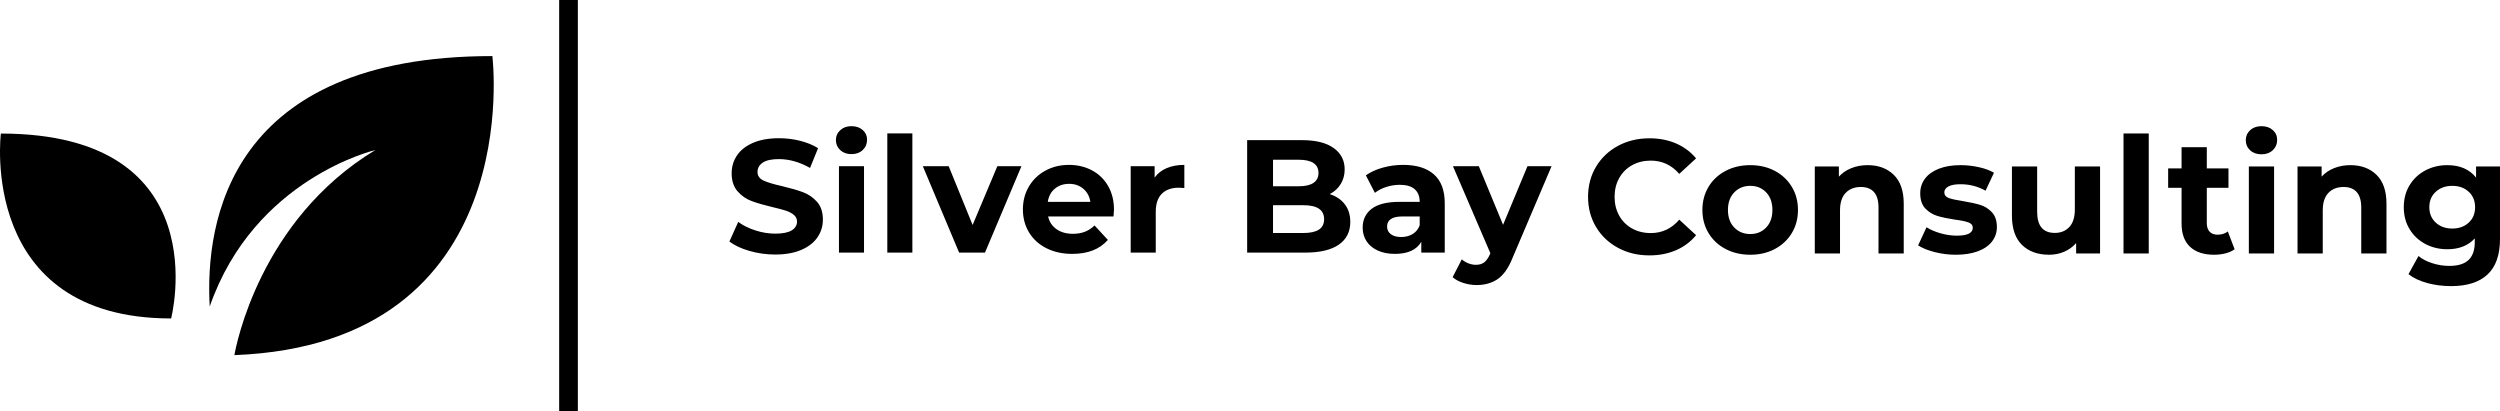 <svg viewBox="383 309.863 390.763 64.273" width="5000" height="822.41" xmlns="http://www.w3.org/2000/svg" xmlns:xlink="http://www.w3.org/1999/xlink" preserveAspectRatio="none"><defs></defs><style>.aD6z1nYkhcolor {fill:#000000;fill-opacity:1;}.aDeYB2lFvXcolor {fill:#000000;fill-opacity:1;}.aIptOCySncolors-0 {fill:#000000;fill-opacity:1;}.atBXipXk0bfillColor {fill:#000000;fill-opacity:1;}.shapeStroke-str {stroke:#3F3F3F;stroke-opacity:1;}</style><g opacity="1" transform="rotate(0 383 318.628)">
<svg width="77.175" height="46.744" x="383" y="318.628" version="1.1" preserveAspectRatio="none" viewBox="5.678 23.155 88.645 53.691">
  <g transform="matrix(1 0 0 1 0 0)" class="aIptOCySncolors-0"><g><path d="M5.833,37.065c0,0-4.161,33.195,30.567,33.195C36.4,70.26,45.055,37.065,5.833,37.065z"></path><path d="M94.074,23.155c-47.241,0-51.611,29.712-50.744,44.967c7.981-23.02,29.738-28.101,29.738-28.101   c-20.77,12.557-25.03,35.225-25.307,36.825C100.514,74.81,94.074,23.155,94.074,23.155z"></path></g></g>
</svg>
</g><g opacity="1" transform="rotate(0 497.008 329.584)">
<svg width="128.512" height="24.833" x="497.008" y="329.584" version="1.1" preserveAspectRatio="none" viewBox="1.12 -31.48 204.72 39.56">
  <g transform="matrix(1 0 0 1 0 0)" class="aD6z1nYkhcolor"><path d="M12.52 0.48Q9.20 0.48 6.10-0.42Q3-1.32 1.12-2.76L1.12-2.76L3.32-7.64Q5.12-6.32 7.60-5.52Q10.08-4.72 12.56-4.72L12.56-4.72Q15.32-4.72 16.64-5.54Q17.96-6.36 17.96-7.72L17.96-7.72Q17.96-8.72 17.18-9.38Q16.40-10.04 15.18-10.44Q13.96-10.84 11.88-11.32L11.88-11.32Q8.68-12.08 6.64-12.84Q4.60-13.60 3.14-15.28Q1.68-16.96 1.68-19.76L1.68-19.76Q1.68-22.20 3-24.18Q4.32-26.16 6.98-27.32Q9.64-28.48 13.48-28.48L13.48-28.48Q16.16-28.48 18.72-27.84Q21.28-27.20 23.20-26L23.20-26L21.20-21.08Q17.32-23.28 13.44-23.28L13.44-23.28Q10.72-23.28 9.42-22.40Q8.12-21.52 8.12-20.08L8.12-20.08Q8.12-18.64 9.62-17.94Q11.12-17.24 14.20-16.56L14.20-16.56Q17.40-15.80 19.44-15.04Q21.48-14.28 22.94-12.64Q24.40-11 24.40-8.20L24.40-8.20Q24.40-5.80 23.06-3.82Q21.72-1.84 19.04-0.68Q16.36 0.48 12.52 0.48L12.52 0.48Z M28.40 0L28.40-21.52L34.64-21.52L34.64 0L28.40 0ZM31.52-24.52Q29.80-24.52 28.72-25.52Q27.64-26.52 27.64-28L27.64-28Q27.64-29.48 28.72-30.48Q29.80-31.48 31.52-31.48L31.52-31.48Q33.24-31.48 34.32-30.52Q35.40-29.56 35.40-28.12L35.40-28.12Q35.40-26.56 34.32-25.54Q33.24-24.52 31.52-24.52L31.52-24.52Z M40.44 0L40.44-29.68L46.68-29.68L46.68 0L40.44 0Z M67.84-21.52L73.84-21.52L64.76 0L58.32 0L49.28-21.52L55.72-21.52L61.68-6.88L67.84-21.52Z M96.88-10.68Q96.88-10.56 96.76-9L96.76-9L80.48-9Q80.92-7 82.56-5.84Q84.20-4.68 86.64-4.68L86.64-4.68Q88.32-4.68 89.62-5.18Q90.92-5.68 92.04-6.76L92.04-6.76L95.36-3.16Q92.32 0.32 86.48 0.32L86.48 0.32Q82.84 0.32 80.04-1.10Q77.24-2.52 75.72-5.04Q74.20-7.56 74.20-10.76L74.20-10.76Q74.20-13.92 75.70-16.46Q77.20-19 79.82-20.42Q82.44-21.84 85.68-21.84L85.68-21.84Q88.84-21.84 91.40-20.48Q93.96-19.12 95.42-16.58Q96.88-14.04 96.88-10.68L96.88-10.68ZM85.72-17.12Q83.60-17.12 82.16-15.92Q80.72-14.72 80.40-12.64L80.40-12.64L91.00-12.64Q90.68-14.68 89.24-15.90Q87.80-17.12 85.72-17.12L85.72-17.12Z M107.00-18.68Q108.12-20.24 110.02-21.04Q111.92-21.84 114.40-21.84L114.40-21.84L114.40-16.08Q113.36-16.16 113.00-16.16L113.00-16.16Q110.32-16.16 108.80-14.66Q107.28-13.16 107.28-10.16L107.28-10.16L107.28 0L101.04 0L101.04-21.52L107.00-21.52L107.00-18.68Z M150.60-14.56Q153.00-13.80 154.36-12.02Q155.72-10.24 155.72-7.64L155.72-7.64Q155.72-3.96 152.86-1.98Q150.00 0 144.52 0L144.52 0L130.04 0L130.04-28L143.72-28Q148.84-28 151.58-26.04Q154.32-24.08 154.32-20.72L154.32-20.72Q154.32-18.68 153.34-17.08Q152.36-15.48 150.60-14.56L150.60-14.56ZM142.92-23.12L136.48-23.12L136.48-16.52L142.92-16.52Q145.32-16.52 146.56-17.36Q147.80-18.20 147.80-19.84L147.80-19.84Q147.80-21.48 146.56-22.30Q145.32-23.12 142.92-23.12L142.92-23.12ZM144.04-4.88Q146.60-4.88 147.90-5.72Q149.20-6.56 149.20-8.32L149.20-8.32Q149.20-11.80 144.04-11.80L144.04-11.80L136.48-11.80L136.48-4.88L144.04-4.88Z M168.88-21.84Q173.88-21.84 176.56-19.46Q179.24-17.08 179.24-12.28L179.24-12.28L179.24 0L173.40 0L173.40-2.68Q171.64 0.32 166.84 0.32L166.84 0.32Q164.36 0.32 162.54-0.52Q160.72-1.36 159.76-2.84Q158.80-4.32 158.80-6.20L158.80-6.20Q158.80-9.20 161.06-10.92Q163.32-12.64 168.04-12.64L168.04-12.64L173.00-12.64Q173.00-14.68 171.76-15.78Q170.52-16.88 168.04-16.88L168.04-16.88Q166.32-16.88 164.66-16.34Q163.00-15.80 161.84-14.88L161.84-14.88L159.60-19.24Q161.36-20.48 163.82-21.16Q166.28-21.84 168.88-21.84L168.88-21.84ZM168.40-3.88Q170.00-3.88 171.24-4.62Q172.48-5.36 173.00-6.80L173.00-6.80L173.00-9L168.72-9Q164.88-9 164.88-6.48L164.88-6.48Q164.88-5.28 165.82-4.58Q166.76-3.88 168.40-3.88L168.40-3.88Z M199.84-21.52L205.84-21.52L196.12 1.32Q194.64 5.04 192.46 6.56Q190.28 8.08 187.20 8.08L187.20 8.08Q185.52 8.08 183.88 7.56Q182.24 7.04 181.20 6.12L181.20 6.12L183.48 1.68Q184.20 2.32 185.14 2.68Q186.08 3.04 187.00 3.04L187.00 3.04Q188.28 3.04 189.08 2.42Q189.88 1.80 190.52 0.36L190.52 0.36L190.60 0.16L181.28-21.52L187.72-21.52L193.76-6.92L199.84-21.52Z"/></g>
</svg>
</g><g opacity="1" transform="rotate(0 470.401 309.863)">
<svg width="2.921" height="64.273" x="470.401" y="309.863" version="1.1" preserveAspectRatio="none" viewBox="0 0 2.921 64.273">
  <rect x="0" y="0" width="2.921" height="64.273" class="atBXipXk0bfillColor shapeStroke-str" style="stroke-width:0;" rx="0px" ry="0px" />
</svg>
</g><g opacity="1" transform="rotate(0 631.221 329.584)">
<svg width="142.542" height="25" x="631.221" y="329.584" version="1.1" preserveAspectRatio="none" viewBox="1.56 -31.48 225.56 39.56">
  <g transform="matrix(1 0 0 1 0 0)" class="aDeYB2lFvXcolor"><path d="M16.72 0.48Q12.44 0.48 8.98-1.38Q5.52-3.24 3.54-6.54Q1.56-9.84 1.56-14L1.56-14Q1.56-18.16 3.54-21.46Q5.52-24.76 8.98-26.62Q12.44-28.48 16.76-28.48L16.76-28.48Q20.40-28.48 23.34-27.20Q26.28-25.92 28.28-23.52L28.28-23.52L24.12-19.68Q21.28-22.96 17.08-22.96L17.08-22.96Q14.48-22.96 12.44-21.82Q10.40-20.68 9.26-18.64Q8.12-16.60 8.12-14L8.12-14Q8.12-11.40 9.26-9.36Q10.40-7.32 12.44-6.18Q14.48-5.04 17.08-5.04L17.08-5.04Q21.28-5.04 24.12-8.36L24.12-8.36L28.28-4.52Q26.28-2.08 23.32-0.80Q20.36 0.48 16.72 0.48L16.72 0.48Z M41.68 0.32Q38.28 0.32 35.58-1.10Q32.88-2.52 31.36-5.04Q29.84-7.56 29.84-10.76L29.84-10.76Q29.84-13.96 31.36-16.48Q32.88-19 35.58-20.42Q38.28-21.84 41.68-21.84L41.68-21.84Q45.08-21.84 47.76-20.42Q50.44-19 51.96-16.48Q53.48-13.96 53.48-10.76L53.48-10.76Q53.48-7.56 51.96-5.04Q50.44-2.52 47.76-1.10Q45.08 0.32 41.68 0.32L41.68 0.32ZM41.68-4.80Q44.08-4.80 45.62-6.42Q47.16-8.04 47.16-10.76L47.16-10.76Q47.16-13.48 45.62-15.10Q44.08-16.72 41.68-16.72L41.68-16.72Q39.28-16.72 37.72-15.10Q36.16-13.48 36.16-10.76L36.16-10.76Q36.16-8.04 37.72-6.42Q39.28-4.80 41.68-4.80L41.68-4.80Z M70.72-21.84Q74.72-21.84 77.18-19.44Q79.64-17.04 79.64-12.32L79.64-12.32L79.64 0L73.40 0L73.40-11.36Q73.40-13.92 72.28-15.18Q71.16-16.44 69.04-16.44L69.04-16.44Q66.68-16.44 65.28-14.98Q63.88-13.52 63.88-10.64L63.88-10.64L63.88 0L57.64 0L57.64-21.52L63.60-21.52L63.60-19Q64.84-20.36 66.68-21.10Q68.52-21.84 70.72-21.84L70.72-21.84Z M92.52 0.32Q89.84 0.32 87.28-0.34Q84.72-1 83.20-2L83.20-2L85.28-6.48Q86.72-5.56 88.76-4.98Q90.80-4.40 92.76-4.40L92.76-4.40Q96.72-4.40 96.72-6.36L96.72-6.36Q96.72-7.28 95.64-7.68Q94.56-8.08 92.32-8.36L92.32-8.36Q89.68-8.76 87.96-9.28Q86.24-9.80 84.98-11.12Q83.72-12.44 83.72-14.88L83.72-14.88Q83.72-16.92 84.90-18.50Q86.08-20.08 88.34-20.96Q90.60-21.84 93.68-21.84L93.68-21.84Q95.96-21.84 98.22-21.34Q100.48-20.84 101.96-19.96L101.96-19.96L99.88-15.52Q97.04-17.12 93.68-17.12L93.68-17.12Q91.68-17.12 90.68-16.56Q89.68-16 89.68-15.12L89.68-15.12Q89.68-14.12 90.76-13.72Q91.84-13.32 94.20-12.96L94.20-12.96Q96.84-12.52 98.52-12.02Q100.20-11.52 101.44-10.20Q102.68-8.88 102.68-6.52L102.68-6.52Q102.68-4.52 101.48-2.96Q100.28-1.40 97.98-0.54Q95.68 0.32 92.52 0.32L92.52 0.32Z M121.96-21.52L128.20-21.52L128.20 0L122.28 0L122.28-2.56Q121.04-1.16 119.32-0.42Q117.60 0.32 115.60 0.32L115.60 0.32Q111.36 0.32 108.88-2.12Q106.40-4.56 106.40-9.36L106.40-9.36L106.40-21.52L112.64-21.52L112.64-10.28Q112.64-5.08 117.00-5.08L117.00-5.08Q119.24-5.08 120.60-6.54Q121.96-8 121.96-10.88L121.96-10.88L121.96-21.52Z M134 0L134-29.68L140.24-29.68L140.24 0L134 0Z M159.80-5.44L161.48-1.04Q160.56-0.36 159.22-0.02Q157.88 0.32 156.40 0.32L156.40 0.32Q152.56 0.32 150.46-1.64Q148.36-3.60 148.36-7.40L148.36-7.40L148.36-16.24L145.04-16.24L145.04-21.04L148.36-21.04L148.36-26.28L154.60-26.28L154.60-21.04L159.96-21.04L159.96-16.24L154.60-16.24L154.60-7.48Q154.60-6.12 155.30-5.38Q156-4.64 157.28-4.64L157.28-4.64Q158.76-4.64 159.80-5.44L159.80-5.44Z M165 0L165-21.52L171.24-21.52L171.24 0L165 0ZM168.12-24.52Q166.40-24.52 165.32-25.52Q164.24-26.52 164.24-28L164.24-28Q164.24-29.48 165.32-30.48Q166.40-31.48 168.12-31.48L168.12-31.48Q169.84-31.48 170.92-30.52Q172-29.56 172-28.12L172-28.12Q172-26.56 170.92-25.54Q169.84-24.52 168.12-24.52L168.12-24.52Z M190.12-21.84Q194.12-21.84 196.58-19.44Q199.04-17.04 199.04-12.32L199.04-12.32L199.04 0L192.80 0L192.80-11.36Q192.80-13.92 191.68-15.18Q190.56-16.44 188.44-16.44L188.44-16.44Q186.08-16.44 184.68-14.98Q183.28-13.52 183.28-10.64L183.28-10.64L183.28 0L177.04 0L177.04-21.52L183-21.52L183-19Q184.24-20.36 186.08-21.10Q187.92-21.84 190.12-21.84L190.12-21.84Z M221.20-21.52L227.12-21.52L227.12-3.60Q227.12 2.32 224.04 5.20Q220.96 8.08 215.04 8.08L215.04 8.08Q211.92 8.08 209.12 7.32Q206.32 6.56 204.48 5.12L204.48 5.12L206.96 0.64Q208.32 1.76 210.40 2.42Q212.48 3.08 214.56 3.08L214.56 3.08Q217.80 3.08 219.34 1.62Q220.88 0.16 220.88-2.80L220.88-2.80L220.88-3.72Q218.44-1.04 214.08-1.04L214.08-1.04Q211.12-1.04 208.66-2.34Q206.20-3.64 204.76-6Q203.32-8.36 203.32-11.44L203.32-11.44Q203.32-14.52 204.76-16.88Q206.20-19.24 208.66-20.54Q211.12-21.84 214.08-21.84L214.08-21.84Q218.76-21.84 221.20-18.76L221.20-18.76L221.20-21.52ZM215.32-6.16Q217.80-6.16 219.38-7.62Q220.96-9.08 220.96-11.44L220.96-11.44Q220.96-13.80 219.38-15.26Q217.80-16.72 215.32-16.72L215.32-16.72Q212.84-16.72 211.24-15.26Q209.64-13.80 209.64-11.44L209.64-11.44Q209.64-9.08 211.24-7.62Q212.84-6.16 215.32-6.16L215.32-6.16Z"/></g>
</svg>
</g></svg>